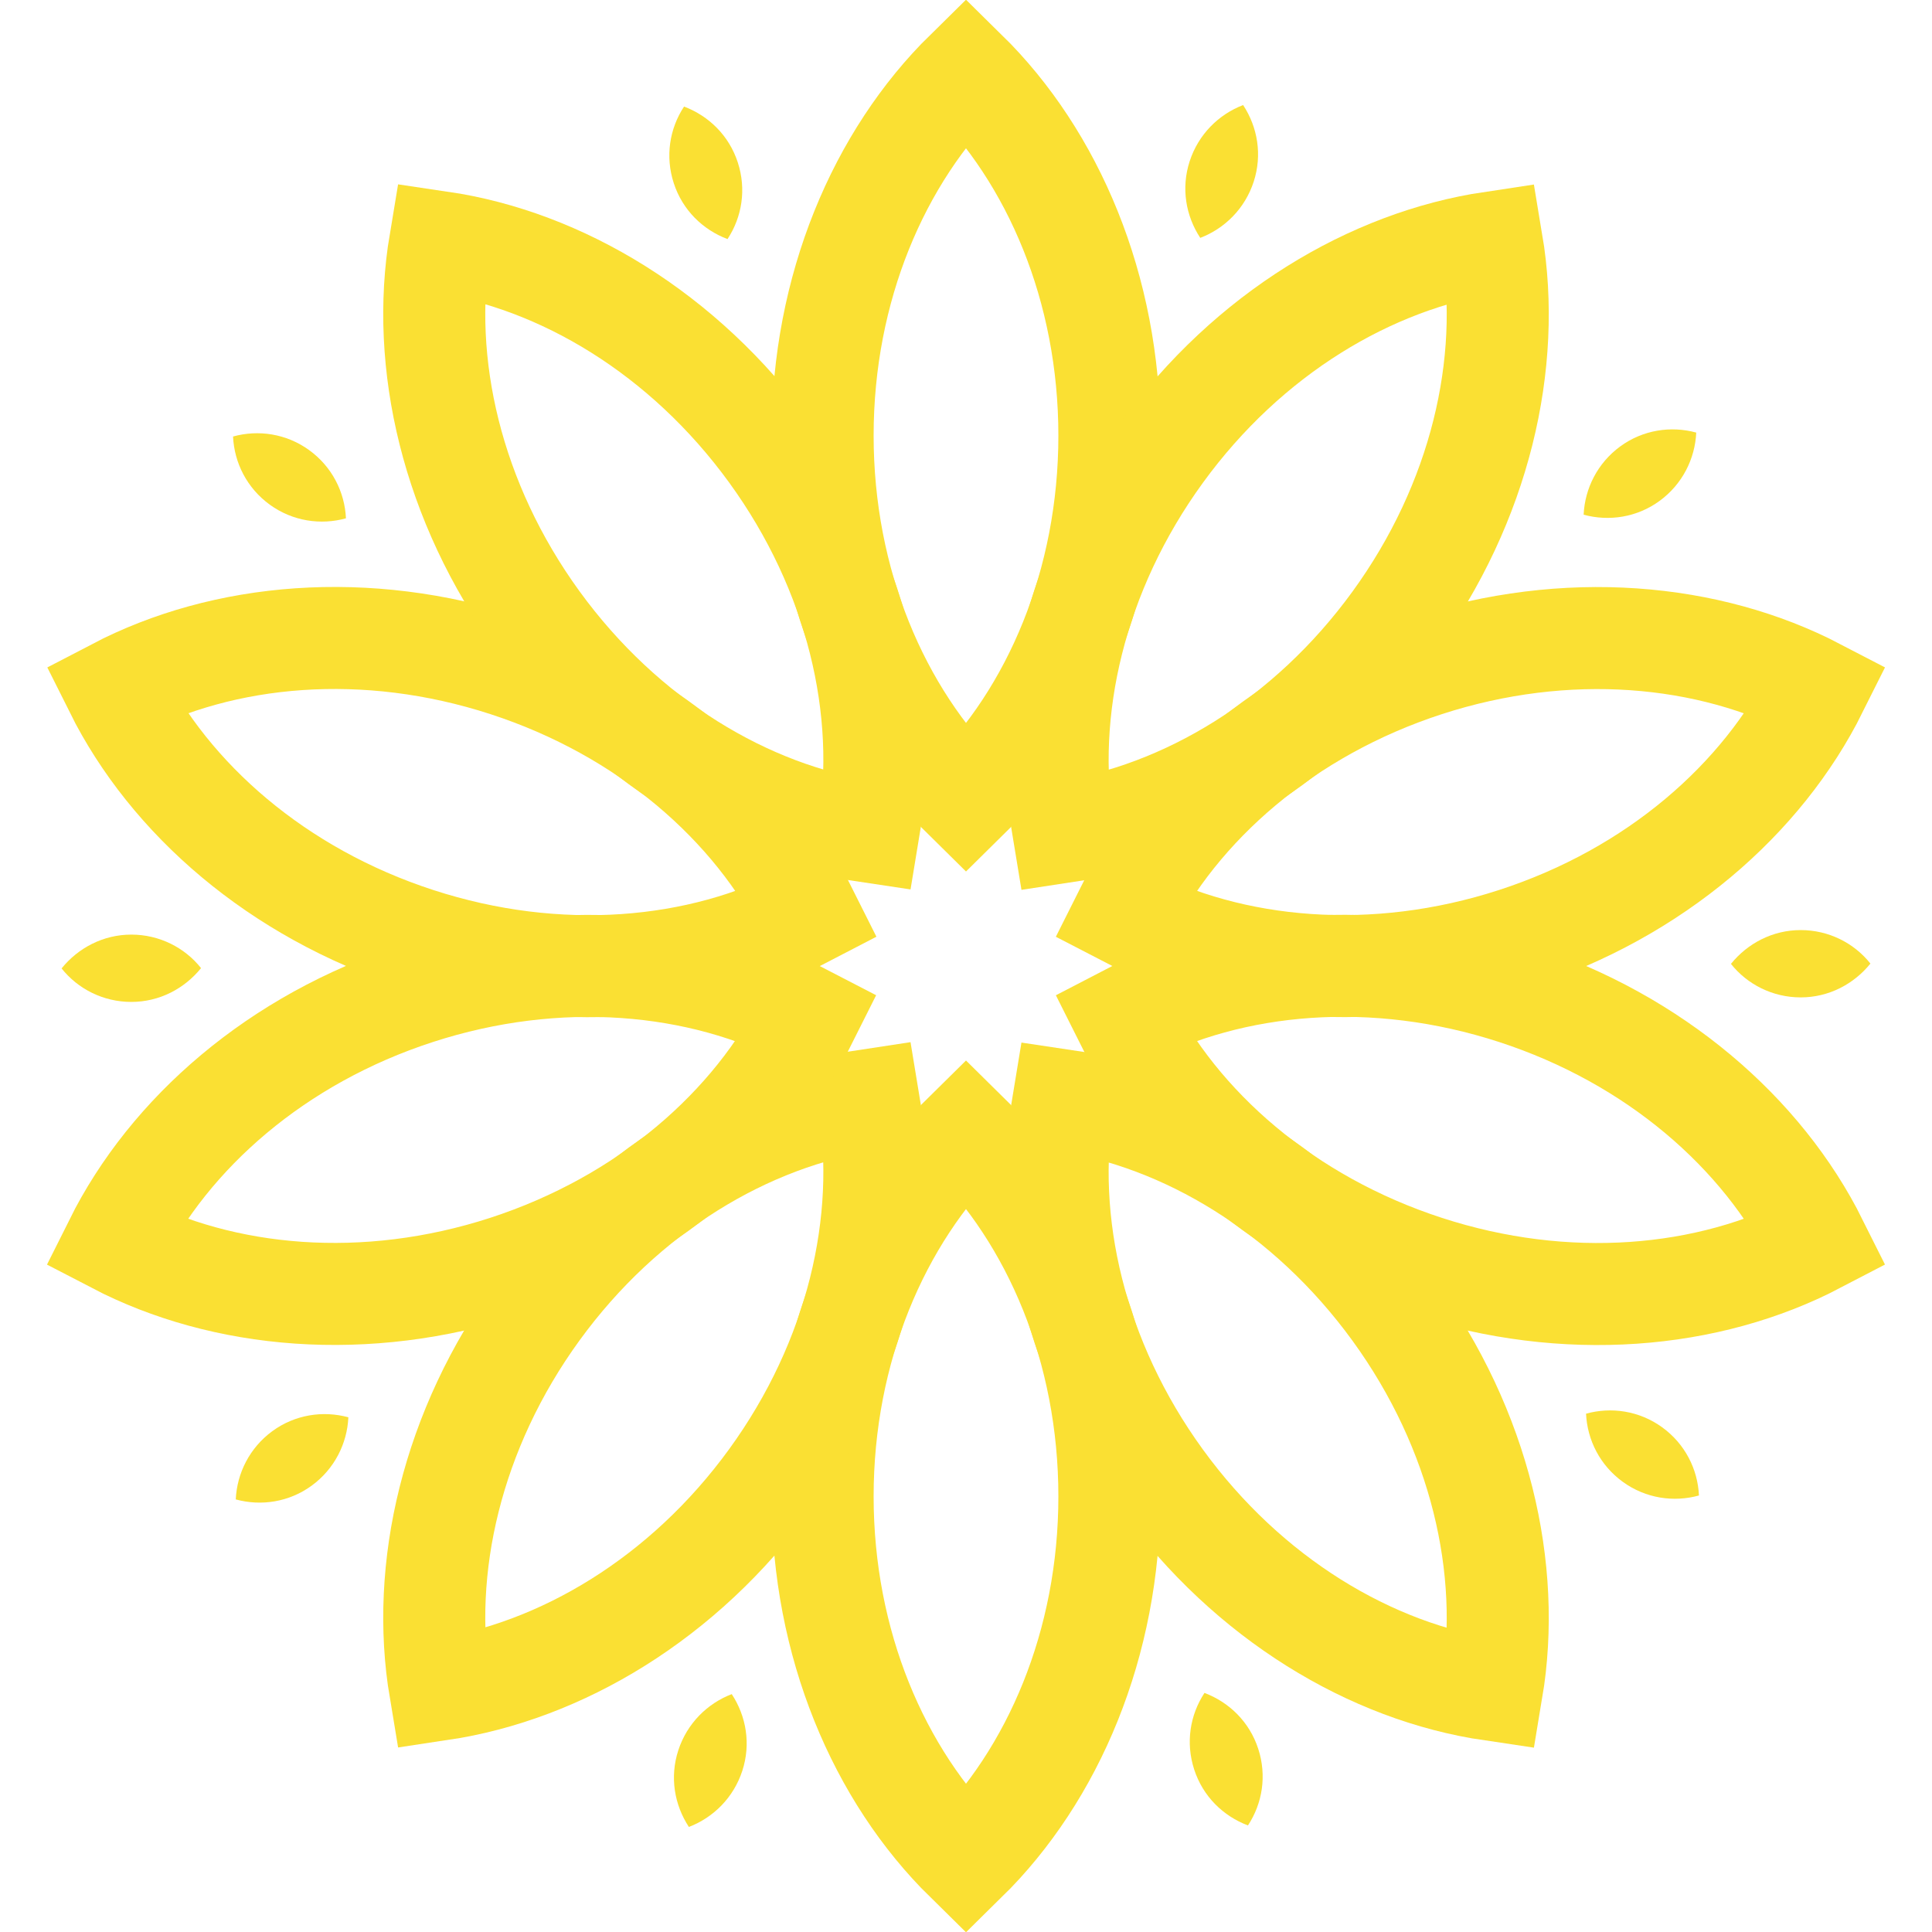 <?xml version="1.0" encoding="UTF-8"?>
<svg id="Layer_2" data-name="Layer 2" xmlns="http://www.w3.org/2000/svg" viewBox="0 0 64 64">
  <defs>
    <style>
      .cls-1 {
        fill: none;
        stroke: #fae033;
        stroke-miterlimit: 10;
        stroke-width: 3.38px;
      }

      .cls-2 {
        fill: #fae033;
        stroke-width: 0px;
      }
    </style>
  </defs>
  <g id="Layer_1-2" data-name="Layer 1">
    <g>
      <g>
        <path class="cls-1" d="M36.75,49.57c0-4.88-1.86-9.23-4.75-12.07-2.89,2.84-4.75,7.19-4.75,12.07s1.86,9.23,4.75,12.07c2.89-2.84,4.75-7.19,4.75-12.07Z"/>
        <path class="cls-1" d="M25.52,49c2.87-3.95,3.92-8.56,3.25-12.56-4.01.6-8.07,3.02-10.94,6.97s-3.92,8.56-3.25,12.56c4.01-.6,8.07-3.02,10.94-6.97Z"/>
        <path class="cls-1" d="M16.76,41.95c4.64-1.51,8.2-4.62,10.01-8.25-3.59-1.87-8.3-2.3-12.95-.79s-8.2,4.62-10.01,8.25c3.59,1.87,8.3,2.3,12.95.79Z"/>
        <path class="cls-1" d="M13.83,31.09c4.64,1.51,9.35,1.09,12.95-.79-1.81-3.63-5.37-6.74-10.01-8.25s-9.35-1.09-12.95.79c1.81,3.63,5.37,6.74,10.01,8.25Z"/>
        <path class="cls-1" d="M17.83,20.58c2.87,3.95,6.93,6.38,10.94,6.97.67-4-.38-8.61-3.25-12.56s-6.93-6.38-10.94-6.97c-.67,4,.38,8.61,3.25,12.56Z"/>
        <path class="cls-1" d="M27.25,14.43c0,4.88,1.86,9.23,4.75,12.07,2.89-2.84,4.75-7.19,4.75-12.07s-1.86-9.23-4.75-12.07c-2.89,2.84-4.75,7.19-4.75,12.07Z"/>
        <path class="cls-1" d="M38.48,15c-2.87,3.95-3.92,8.56-3.25,12.56,4.01-.6,8.07-3.02,10.94-6.97s3.92-8.56,3.25-12.56c-4.01.6-8.07,3.02-10.94,6.97Z"/>
        <path class="cls-1" d="M47.24,22.05c-4.64,1.51-8.2,4.62-10.01,8.25,3.59,1.87,8.3,2.3,12.95.79s8.2-4.62,10.01-8.25c-3.59-1.87-8.3-2.3-12.95-.79Z"/>
        <path class="cls-1" d="M50.18,32.91c-4.64-1.51-9.35-1.09-12.95.79,1.81,3.63,5.37,6.74,10.01,8.25s9.35,1.09,12.95-.79c-1.81-3.63-5.37-6.74-10.01-8.25Z"/>
        <path class="cls-1" d="M46.17,43.42c-2.87-3.95-6.93-6.38-10.94-6.97-.67,4,.38,8.61,3.25,12.56s6.93,6.38,10.94,6.97c.67-4-.38-8.61-3.25-12.56Z"/>
      </g>
      <g>
        <path class="cls-2" d="M22.47,57.98c-.29.89-.13,1.81.35,2.54.81-.31,1.48-.97,1.77-1.86s.13-1.81-.35-2.54c-.81.31-1.48.97-1.77,1.86Z"/>
        <path class="cls-2" d="M9.02,47.41c-.75.55-1.17,1.39-1.21,2.26.84.23,1.77.09,2.52-.46s1.17-1.39,1.21-2.26c-.84-.23-1.77-.09-2.52.46Z"/>
        <path class="cls-2" d="M4.35,30.96c-.93,0-1.76.44-2.31,1.12.54.68,1.38,1.11,2.31,1.11s1.76-.44,2.31-1.12c-.54-.68-1.38-1.11-2.31-1.11Z"/>
        <path class="cls-2" d="M10.24,14.91c-.76-.55-1.69-.68-2.52-.45.04.87.46,1.71,1.22,2.26s1.69.68,2.52.45c-.04-.87-.46-1.71-1.22-2.26Z"/>
        <path class="cls-2" d="M24.44,5.38c-.29-.89-.96-1.54-1.78-1.85-.48.73-.63,1.65-.34,2.54s.96,1.54,1.78,1.85c.48-.73.63-1.65.34-2.54Z"/>
        <path class="cls-2" d="M41.53,6.02c.29-.89.13-1.81-.35-2.54-.81.31-1.48.97-1.77,1.86s-.13,1.81.35,2.54c.81-.31,1.48-.97,1.77-1.86Z"/>
        <path class="cls-2" d="M54.98,16.59c.75-.55,1.17-1.39,1.21-2.26-.84-.23-1.77-.09-2.52.46s-1.17,1.39-1.21,2.26c.84.23,1.77.09,2.52-.46Z"/>
        <path class="cls-2" d="M59.65,33.04c.93,0,1.76-.44,2.31-1.12-.54-.68-1.38-1.11-2.31-1.11s-1.76.44-2.31,1.12c.54.68,1.38,1.11,2.31,1.11Z"/>
        <path class="cls-2" d="M53.76,49.09c.76.55,1.69.68,2.52.45-.04-.87-.46-1.71-1.22-2.26s-1.69-.68-2.52-.45c.04.87.46,1.71,1.22,2.26Z"/>
        <path class="cls-2" d="M39.56,58.62c.29.89.96,1.54,1.78,1.85.48-.73.63-1.65.34-2.54s-.96-1.54-1.78-1.85c-.48.73-.63,1.65-.34,2.54Z"/>
      </g>
    </g>
  </g>
</svg>